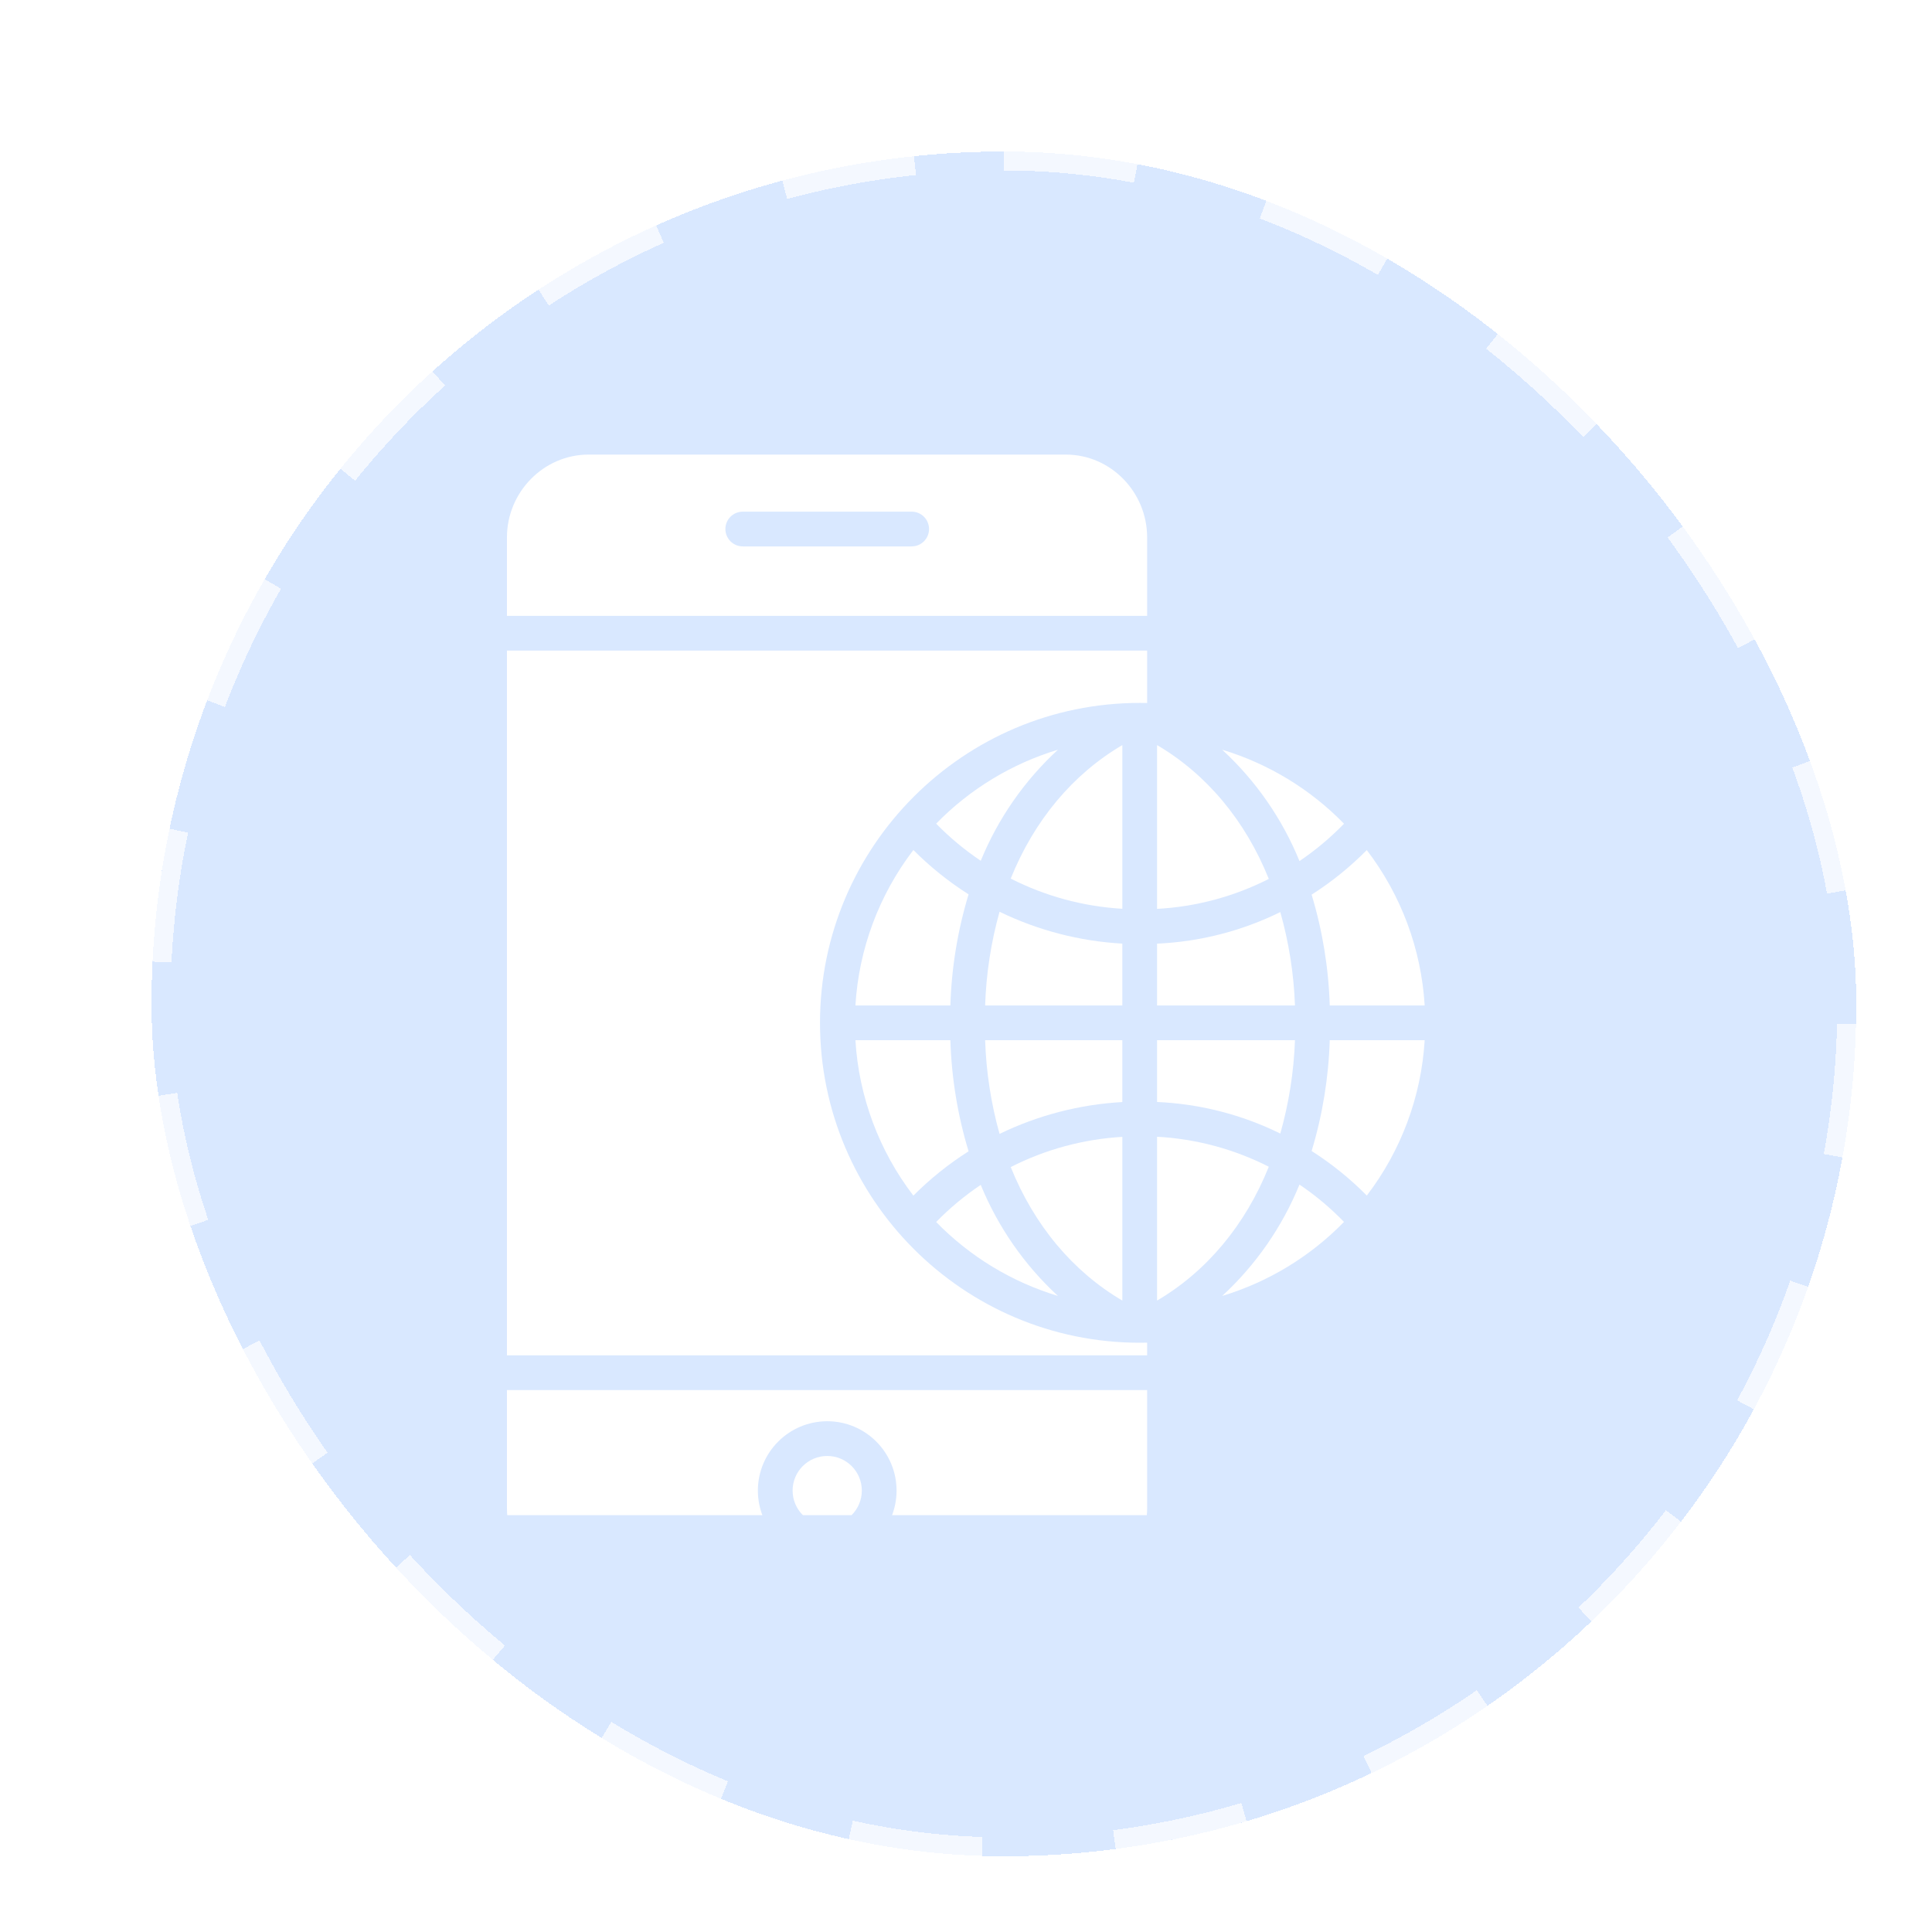 <svg width="102" height="102" viewBox="0 0 102 102" fill="none" xmlns="http://www.w3.org/2000/svg">
<g filter="url(#filter0_d_1349_4162)">
<rect width="90" height="90" rx="45" fill="#B4D2FF" fill-opacity="0.5" shape-rendering="crispEdges"/>
<rect x="0.5" y="0.5" width="89" height="89" rx="44.5" stroke="white" stroke-opacity="0.7" stroke-dasharray="7 7" shape-rendering="crispEdges"/>
</g>
<g clip-path="url(#clip0_1349_4162)" filter="url(#filter1_d_1349_4162)">
<g filter="url(#filter2_d_1349_4162)">
<path d="M53.268 76C55.652 76 57.563 74.012 57.563 71.629V65.389H23.764V71.629C23.764 74.012 25.694 76 28.078 76H53.268ZM40.673 67.034C42.695 67.034 44.334 68.673 44.334 70.695C44.334 72.717 42.695 74.356 40.673 74.356C38.651 74.356 37.012 72.717 37.012 70.695C37.014 68.674 38.652 67.037 40.673 67.034Z" fill="white"/>
</g>
<g filter="url(#filter3_d_1349_4162)">
<path d="M42.5 70.695C42.5 71.704 41.682 72.522 40.673 72.522C39.664 72.522 38.846 71.704 38.846 70.695C38.846 69.686 39.664 68.868 40.673 68.868C41.682 68.868 42.5 69.686 42.5 70.695Z" fill="white"/>
</g>
<g filter="url(#filter4_d_1349_4162)">
<path d="M57.563 29.115V26.349H23.764V63.555H57.563V62.885C57.432 62.888 57.306 62.89 57.172 62.89C47.859 62.89 40.292 55.313 40.292 46C40.292 36.687 47.862 29.11 57.175 29.11C57.309 29.11 57.432 29.112 57.563 29.115V29.115Z" fill="white"/>
</g>
<g filter="url(#filter5_d_1349_4162)">
<path d="M42.162 45.083H47.175C47.236 43.094 47.559 41.122 48.136 39.217C47.081 38.547 46.103 37.762 45.222 36.876C43.407 39.246 42.341 42.104 42.162 45.083Z" fill="white"/>
</g>
<g filter="url(#filter6_d_1349_4162)">
<path d="M58.087 31.337V39.984C60.142 39.873 62.152 39.335 63.986 38.402C62.752 35.33 60.708 32.877 58.087 31.337Z" fill="white"/>
</g>
<g filter="url(#filter7_d_1349_4162)">
<path d="M58.087 50.179C60.348 50.278 62.564 50.846 64.594 51.846C65.048 50.24 65.308 48.585 65.368 46.917H58.087V50.179Z" fill="white"/>
</g>
<g filter="url(#filter8_d_1349_4162)">
<path d="M66.247 39.233C66.821 41.132 67.143 43.099 67.204 45.083H72.216C72.037 42.105 70.972 39.249 69.159 36.88C68.28 37.771 67.303 38.56 66.247 39.233V39.233Z" fill="white"/>
</g>
<g filter="url(#filter9_d_1349_4162)">
<path d="M67.957 35.488C66.178 33.663 63.965 32.319 61.525 31.581C63.3 33.217 64.694 35.224 65.606 37.46C66.456 36.886 67.244 36.225 67.957 35.488Z" fill="white"/>
</g>
<g filter="url(#filter10_d_1349_4162)">
<path d="M45.221 55.124C46.103 54.238 47.081 53.453 48.136 52.783C47.558 50.879 47.236 48.906 47.175 46.917H42.162C42.341 49.896 43.407 52.754 45.221 55.124V55.124Z" fill="white"/>
</g>
<g filter="url(#filter11_d_1349_4162)">
<path d="M58.087 45.083H65.368C65.308 43.415 65.048 41.76 64.594 40.153C62.564 41.153 60.348 41.72 58.087 41.82V45.083Z" fill="white"/>
</g>
<g filter="url(#filter12_d_1349_4162)">
<path d="M52.854 31.581C50.415 32.318 48.203 33.661 46.424 35.485C47.14 36.217 47.929 36.874 48.779 37.445C49.691 35.216 51.082 33.214 52.854 31.581Z" fill="white"/>
</g>
<g filter="url(#filter13_d_1349_4162)">
<path d="M56.254 31.337C53.633 32.874 51.595 35.322 50.361 38.385C52.194 39.317 54.2 39.86 56.254 39.979V31.337Z" fill="white"/>
</g>
<g filter="url(#filter14_d_1349_4162)">
<path d="M58.087 60.664C60.708 59.123 62.753 56.67 63.986 53.598C62.152 52.665 60.142 52.125 58.087 52.015V60.664Z" fill="white"/>
</g>
<g filter="url(#filter15_d_1349_4162)">
<path d="M57.563 20.371C57.563 17.988 55.652 16 53.268 16H28.078C25.694 16 23.764 17.988 23.764 20.371V24.515H57.563V20.371ZM45.132 20.847H36.214C35.708 20.847 35.297 20.437 35.297 19.93C35.297 19.424 35.708 19.013 36.214 19.013H45.132C45.638 19.013 46.049 19.424 46.049 19.93C46.049 20.437 45.638 20.847 45.132 20.847Z" fill="white"/>
</g>
<g filter="url(#filter16_d_1349_4162)">
<path d="M48.778 54.555C47.929 55.126 47.14 55.783 46.424 56.515C48.203 58.339 50.414 59.682 52.853 60.419C51.082 58.786 49.691 56.784 48.778 54.555V54.555Z" fill="white"/>
</g>
<g filter="url(#filter17_d_1349_4162)">
<path d="M61.526 60.419C63.965 59.681 66.178 58.336 67.957 56.511C67.243 55.775 66.455 55.114 65.606 54.54C64.694 56.775 63.301 58.782 61.526 60.419V60.419Z" fill="white"/>
</g>
<g filter="url(#filter18_d_1349_4162)">
<path d="M66.247 52.767C67.303 53.44 68.281 54.229 69.16 55.12C70.973 52.751 72.037 49.895 72.216 46.917H67.204C67.143 48.901 66.822 50.868 66.247 52.767Z" fill="white"/>
</g>
<g filter="url(#filter19_d_1349_4162)">
<path d="M56.253 41.818C54.002 41.692 51.799 41.121 49.771 40.136C49.32 41.749 49.065 43.41 49.01 45.083H56.253V41.818Z" fill="white"/>
</g>
<g filter="url(#filter20_d_1349_4162)">
<path d="M56.254 60.664V52.021C54.2 52.14 52.194 52.683 50.361 53.615C51.595 56.678 53.633 59.126 56.254 60.664Z" fill="white"/>
</g>
<g filter="url(#filter21_d_1349_4162)">
<path d="M56.253 46.917H49.01C49.065 48.59 49.32 50.252 49.771 51.864C51.799 50.88 54.003 50.308 56.253 50.183V46.917Z" fill="white"/>
</g>
</g>
<defs>
<filter id="filter0_d_1349_4162" x="0" y="0" width="102" height="102" filterUnits="userSpaceOnUse" color-interpolation-filters="sRGB">
<feFlood flood-opacity="0" result="BackgroundImageFix"/>
<feColorMatrix in="SourceAlpha" type="matrix" values="0 0 0 0 0 0 0 0 0 0 0 0 0 0 0 0 0 0 127 0" result="hardAlpha"/>
<feOffset dx="8" dy="8"/>
<feGaussianBlur stdDeviation="2"/>
<feComposite in2="hardAlpha" operator="out"/>
<feColorMatrix type="matrix" values="0 0 0 0 0 0 0 0 0 0 0 0 0 0 0 0 0 0 0.25 0"/>
<feBlend mode="normal" in2="BackgroundImageFix" result="effect1_dropShadow_1349_4162"/>
<feBlend mode="normal" in="SourceGraphic" in2="effect1_dropShadow_1349_4162" result="shape"/>
</filter>
<filter id="filter1_d_1349_4162" x="17" y="16" width="68" height="68" filterUnits="userSpaceOnUse" color-interpolation-filters="sRGB">
<feFlood flood-opacity="0" result="BackgroundImageFix"/>
<feColorMatrix in="SourceAlpha" type="matrix" values="0 0 0 0 0 0 0 0 0 0 0 0 0 0 0 0 0 0 127 0" result="hardAlpha"/>
<feOffset dx="3" dy="4"/>
<feGaussianBlur stdDeviation="2"/>
<feComposite in2="hardAlpha" operator="out"/>
<feColorMatrix type="matrix" values="0 0 0 0 0 0 0 0 0 0 0 0 0 0 0 0 0 0 0.25 0"/>
<feBlend mode="normal" in2="BackgroundImageFix" result="effect1_dropShadow_1349_4162"/>
<feBlend mode="normal" in="SourceGraphic" in2="effect1_dropShadow_1349_4162" result="shape"/>
</filter>
<filter id="filter2_d_1349_4162" x="19.764" y="65.389" width="41.799" height="18.611" filterUnits="userSpaceOnUse" color-interpolation-filters="sRGB">
<feFlood flood-opacity="0" result="BackgroundImageFix"/>
<feColorMatrix in="SourceAlpha" type="matrix" values="0 0 0 0 0 0 0 0 0 0 0 0 0 0 0 0 0 0 127 0" result="hardAlpha"/>
<feOffset dy="4"/>
<feGaussianBlur stdDeviation="2"/>
<feComposite in2="hardAlpha" operator="out"/>
<feColorMatrix type="matrix" values="0 0 0 0 0 0 0 0 0 0 0 0 0 0 0 0 0 0 0.25 0"/>
<feBlend mode="normal" in2="BackgroundImageFix" result="effect1_dropShadow_1349_4162"/>
<feBlend mode="normal" in="SourceGraphic" in2="effect1_dropShadow_1349_4162" result="shape"/>
</filter>
<filter id="filter3_d_1349_4162" x="34.846" y="68.868" width="11.654" height="11.654" filterUnits="userSpaceOnUse" color-interpolation-filters="sRGB">
<feFlood flood-opacity="0" result="BackgroundImageFix"/>
<feColorMatrix in="SourceAlpha" type="matrix" values="0 0 0 0 0 0 0 0 0 0 0 0 0 0 0 0 0 0 127 0" result="hardAlpha"/>
<feOffset dy="4"/>
<feGaussianBlur stdDeviation="2"/>
<feComposite in2="hardAlpha" operator="out"/>
<feColorMatrix type="matrix" values="0 0 0 0 0 0 0 0 0 0 0 0 0 0 0 0 0 0 0.25 0"/>
<feBlend mode="normal" in2="BackgroundImageFix" result="effect1_dropShadow_1349_4162"/>
<feBlend mode="normal" in="SourceGraphic" in2="effect1_dropShadow_1349_4162" result="shape"/>
</filter>
<filter id="filter4_d_1349_4162" x="19.764" y="26.349" width="41.799" height="45.205" filterUnits="userSpaceOnUse" color-interpolation-filters="sRGB">
<feFlood flood-opacity="0" result="BackgroundImageFix"/>
<feColorMatrix in="SourceAlpha" type="matrix" values="0 0 0 0 0 0 0 0 0 0 0 0 0 0 0 0 0 0 127 0" result="hardAlpha"/>
<feOffset dy="4"/>
<feGaussianBlur stdDeviation="2"/>
<feComposite in2="hardAlpha" operator="out"/>
<feColorMatrix type="matrix" values="0 0 0 0 0 0 0 0 0 0 0 0 0 0 0 0 0 0 0.25 0"/>
<feBlend mode="normal" in2="BackgroundImageFix" result="effect1_dropShadow_1349_4162"/>
<feBlend mode="normal" in="SourceGraphic" in2="effect1_dropShadow_1349_4162" result="shape"/>
</filter>
<filter id="filter5_d_1349_4162" x="38.162" y="36.876" width="13.974" height="16.207" filterUnits="userSpaceOnUse" color-interpolation-filters="sRGB">
<feFlood flood-opacity="0" result="BackgroundImageFix"/>
<feColorMatrix in="SourceAlpha" type="matrix" values="0 0 0 0 0 0 0 0 0 0 0 0 0 0 0 0 0 0 127 0" result="hardAlpha"/>
<feOffset dy="4"/>
<feGaussianBlur stdDeviation="2"/>
<feComposite in2="hardAlpha" operator="out"/>
<feColorMatrix type="matrix" values="0 0 0 0 0 0 0 0 0 0 0 0 0 0 0 0 0 0 0.25 0"/>
<feBlend mode="normal" in2="BackgroundImageFix" result="effect1_dropShadow_1349_4162"/>
<feBlend mode="normal" in="SourceGraphic" in2="effect1_dropShadow_1349_4162" result="shape"/>
</filter>
<filter id="filter6_d_1349_4162" x="54.087" y="31.337" width="13.898" height="16.647" filterUnits="userSpaceOnUse" color-interpolation-filters="sRGB">
<feFlood flood-opacity="0" result="BackgroundImageFix"/>
<feColorMatrix in="SourceAlpha" type="matrix" values="0 0 0 0 0 0 0 0 0 0 0 0 0 0 0 0 0 0 127 0" result="hardAlpha"/>
<feOffset dy="4"/>
<feGaussianBlur stdDeviation="2"/>
<feComposite in2="hardAlpha" operator="out"/>
<feColorMatrix type="matrix" values="0 0 0 0 0 0 0 0 0 0 0 0 0 0 0 0 0 0 0.25 0"/>
<feBlend mode="normal" in2="BackgroundImageFix" result="effect1_dropShadow_1349_4162"/>
<feBlend mode="normal" in="SourceGraphic" in2="effect1_dropShadow_1349_4162" result="shape"/>
</filter>
<filter id="filter7_d_1349_4162" x="54.087" y="46.917" width="15.281" height="12.928" filterUnits="userSpaceOnUse" color-interpolation-filters="sRGB">
<feFlood flood-opacity="0" result="BackgroundImageFix"/>
<feColorMatrix in="SourceAlpha" type="matrix" values="0 0 0 0 0 0 0 0 0 0 0 0 0 0 0 0 0 0 127 0" result="hardAlpha"/>
<feOffset dy="4"/>
<feGaussianBlur stdDeviation="2"/>
<feComposite in2="hardAlpha" operator="out"/>
<feColorMatrix type="matrix" values="0 0 0 0 0 0 0 0 0 0 0 0 0 0 0 0 0 0 0.25 0"/>
<feBlend mode="normal" in2="BackgroundImageFix" result="effect1_dropShadow_1349_4162"/>
<feBlend mode="normal" in="SourceGraphic" in2="effect1_dropShadow_1349_4162" result="shape"/>
</filter>
<filter id="filter8_d_1349_4162" x="62.247" y="36.88" width="13.969" height="16.203" filterUnits="userSpaceOnUse" color-interpolation-filters="sRGB">
<feFlood flood-opacity="0" result="BackgroundImageFix"/>
<feColorMatrix in="SourceAlpha" type="matrix" values="0 0 0 0 0 0 0 0 0 0 0 0 0 0 0 0 0 0 127 0" result="hardAlpha"/>
<feOffset dy="4"/>
<feGaussianBlur stdDeviation="2"/>
<feComposite in2="hardAlpha" operator="out"/>
<feColorMatrix type="matrix" values="0 0 0 0 0 0 0 0 0 0 0 0 0 0 0 0 0 0 0.25 0"/>
<feBlend mode="normal" in2="BackgroundImageFix" result="effect1_dropShadow_1349_4162"/>
<feBlend mode="normal" in="SourceGraphic" in2="effect1_dropShadow_1349_4162" result="shape"/>
</filter>
<filter id="filter9_d_1349_4162" x="57.525" y="31.581" width="14.433" height="13.879" filterUnits="userSpaceOnUse" color-interpolation-filters="sRGB">
<feFlood flood-opacity="0" result="BackgroundImageFix"/>
<feColorMatrix in="SourceAlpha" type="matrix" values="0 0 0 0 0 0 0 0 0 0 0 0 0 0 0 0 0 0 127 0" result="hardAlpha"/>
<feOffset dy="4"/>
<feGaussianBlur stdDeviation="2"/>
<feComposite in2="hardAlpha" operator="out"/>
<feColorMatrix type="matrix" values="0 0 0 0 0 0 0 0 0 0 0 0 0 0 0 0 0 0 0.25 0"/>
<feBlend mode="normal" in2="BackgroundImageFix" result="effect1_dropShadow_1349_4162"/>
<feBlend mode="normal" in="SourceGraphic" in2="effect1_dropShadow_1349_4162" result="shape"/>
</filter>
<filter id="filter10_d_1349_4162" x="38.162" y="46.917" width="13.974" height="16.207" filterUnits="userSpaceOnUse" color-interpolation-filters="sRGB">
<feFlood flood-opacity="0" result="BackgroundImageFix"/>
<feColorMatrix in="SourceAlpha" type="matrix" values="0 0 0 0 0 0 0 0 0 0 0 0 0 0 0 0 0 0 127 0" result="hardAlpha"/>
<feOffset dy="4"/>
<feGaussianBlur stdDeviation="2"/>
<feComposite in2="hardAlpha" operator="out"/>
<feColorMatrix type="matrix" values="0 0 0 0 0 0 0 0 0 0 0 0 0 0 0 0 0 0 0.25 0"/>
<feBlend mode="normal" in2="BackgroundImageFix" result="effect1_dropShadow_1349_4162"/>
<feBlend mode="normal" in="SourceGraphic" in2="effect1_dropShadow_1349_4162" result="shape"/>
</filter>
<filter id="filter11_d_1349_4162" x="54.087" y="40.153" width="15.281" height="12.929" filterUnits="userSpaceOnUse" color-interpolation-filters="sRGB">
<feFlood flood-opacity="0" result="BackgroundImageFix"/>
<feColorMatrix in="SourceAlpha" type="matrix" values="0 0 0 0 0 0 0 0 0 0 0 0 0 0 0 0 0 0 127 0" result="hardAlpha"/>
<feOffset dy="4"/>
<feGaussianBlur stdDeviation="2"/>
<feComposite in2="hardAlpha" operator="out"/>
<feColorMatrix type="matrix" values="0 0 0 0 0 0 0 0 0 0 0 0 0 0 0 0 0 0 0.25 0"/>
<feBlend mode="normal" in2="BackgroundImageFix" result="effect1_dropShadow_1349_4162"/>
<feBlend mode="normal" in="SourceGraphic" in2="effect1_dropShadow_1349_4162" result="shape"/>
</filter>
<filter id="filter12_d_1349_4162" x="42.424" y="31.581" width="14.43" height="13.864" filterUnits="userSpaceOnUse" color-interpolation-filters="sRGB">
<feFlood flood-opacity="0" result="BackgroundImageFix"/>
<feColorMatrix in="SourceAlpha" type="matrix" values="0 0 0 0 0 0 0 0 0 0 0 0 0 0 0 0 0 0 127 0" result="hardAlpha"/>
<feOffset dy="4"/>
<feGaussianBlur stdDeviation="2"/>
<feComposite in2="hardAlpha" operator="out"/>
<feColorMatrix type="matrix" values="0 0 0 0 0 0 0 0 0 0 0 0 0 0 0 0 0 0 0.25 0"/>
<feBlend mode="normal" in2="BackgroundImageFix" result="effect1_dropShadow_1349_4162"/>
<feBlend mode="normal" in="SourceGraphic" in2="effect1_dropShadow_1349_4162" result="shape"/>
</filter>
<filter id="filter13_d_1349_4162" x="46.361" y="31.337" width="13.892" height="16.643" filterUnits="userSpaceOnUse" color-interpolation-filters="sRGB">
<feFlood flood-opacity="0" result="BackgroundImageFix"/>
<feColorMatrix in="SourceAlpha" type="matrix" values="0 0 0 0 0 0 0 0 0 0 0 0 0 0 0 0 0 0 127 0" result="hardAlpha"/>
<feOffset dy="4"/>
<feGaussianBlur stdDeviation="2"/>
<feComposite in2="hardAlpha" operator="out"/>
<feColorMatrix type="matrix" values="0 0 0 0 0 0 0 0 0 0 0 0 0 0 0 0 0 0 0.25 0"/>
<feBlend mode="normal" in2="BackgroundImageFix" result="effect1_dropShadow_1349_4162"/>
<feBlend mode="normal" in="SourceGraphic" in2="effect1_dropShadow_1349_4162" result="shape"/>
</filter>
<filter id="filter14_d_1349_4162" x="54.087" y="52.015" width="13.899" height="16.648" filterUnits="userSpaceOnUse" color-interpolation-filters="sRGB">
<feFlood flood-opacity="0" result="BackgroundImageFix"/>
<feColorMatrix in="SourceAlpha" type="matrix" values="0 0 0 0 0 0 0 0 0 0 0 0 0 0 0 0 0 0 127 0" result="hardAlpha"/>
<feOffset dy="4"/>
<feGaussianBlur stdDeviation="2"/>
<feComposite in2="hardAlpha" operator="out"/>
<feColorMatrix type="matrix" values="0 0 0 0 0 0 0 0 0 0 0 0 0 0 0 0 0 0 0.25 0"/>
<feBlend mode="normal" in2="BackgroundImageFix" result="effect1_dropShadow_1349_4162"/>
<feBlend mode="normal" in="SourceGraphic" in2="effect1_dropShadow_1349_4162" result="shape"/>
</filter>
<filter id="filter15_d_1349_4162" x="19.764" y="16" width="41.799" height="16.515" filterUnits="userSpaceOnUse" color-interpolation-filters="sRGB">
<feFlood flood-opacity="0" result="BackgroundImageFix"/>
<feColorMatrix in="SourceAlpha" type="matrix" values="0 0 0 0 0 0 0 0 0 0 0 0 0 0 0 0 0 0 127 0" result="hardAlpha"/>
<feOffset dy="4"/>
<feGaussianBlur stdDeviation="2"/>
<feComposite in2="hardAlpha" operator="out"/>
<feColorMatrix type="matrix" values="0 0 0 0 0 0 0 0 0 0 0 0 0 0 0 0 0 0 0.25 0"/>
<feBlend mode="normal" in2="BackgroundImageFix" result="effect1_dropShadow_1349_4162"/>
<feBlend mode="normal" in="SourceGraphic" in2="effect1_dropShadow_1349_4162" result="shape"/>
</filter>
<filter id="filter16_d_1349_4162" x="42.424" y="54.555" width="14.428" height="13.864" filterUnits="userSpaceOnUse" color-interpolation-filters="sRGB">
<feFlood flood-opacity="0" result="BackgroundImageFix"/>
<feColorMatrix in="SourceAlpha" type="matrix" values="0 0 0 0 0 0 0 0 0 0 0 0 0 0 0 0 0 0 127 0" result="hardAlpha"/>
<feOffset dy="4"/>
<feGaussianBlur stdDeviation="2"/>
<feComposite in2="hardAlpha" operator="out"/>
<feColorMatrix type="matrix" values="0 0 0 0 0 0 0 0 0 0 0 0 0 0 0 0 0 0 0.25 0"/>
<feBlend mode="normal" in2="BackgroundImageFix" result="effect1_dropShadow_1349_4162"/>
<feBlend mode="normal" in="SourceGraphic" in2="effect1_dropShadow_1349_4162" result="shape"/>
</filter>
<filter id="filter17_d_1349_4162" x="57.526" y="54.54" width="14.432" height="13.879" filterUnits="userSpaceOnUse" color-interpolation-filters="sRGB">
<feFlood flood-opacity="0" result="BackgroundImageFix"/>
<feColorMatrix in="SourceAlpha" type="matrix" values="0 0 0 0 0 0 0 0 0 0 0 0 0 0 0 0 0 0 127 0" result="hardAlpha"/>
<feOffset dy="4"/>
<feGaussianBlur stdDeviation="2"/>
<feComposite in2="hardAlpha" operator="out"/>
<feColorMatrix type="matrix" values="0 0 0 0 0 0 0 0 0 0 0 0 0 0 0 0 0 0 0.25 0"/>
<feBlend mode="normal" in2="BackgroundImageFix" result="effect1_dropShadow_1349_4162"/>
<feBlend mode="normal" in="SourceGraphic" in2="effect1_dropShadow_1349_4162" result="shape"/>
</filter>
<filter id="filter18_d_1349_4162" x="62.247" y="46.917" width="13.969" height="16.203" filterUnits="userSpaceOnUse" color-interpolation-filters="sRGB">
<feFlood flood-opacity="0" result="BackgroundImageFix"/>
<feColorMatrix in="SourceAlpha" type="matrix" values="0 0 0 0 0 0 0 0 0 0 0 0 0 0 0 0 0 0 127 0" result="hardAlpha"/>
<feOffset dy="4"/>
<feGaussianBlur stdDeviation="2"/>
<feComposite in2="hardAlpha" operator="out"/>
<feColorMatrix type="matrix" values="0 0 0 0 0 0 0 0 0 0 0 0 0 0 0 0 0 0 0.25 0"/>
<feBlend mode="normal" in2="BackgroundImageFix" result="effect1_dropShadow_1349_4162"/>
<feBlend mode="normal" in="SourceGraphic" in2="effect1_dropShadow_1349_4162" result="shape"/>
</filter>
<filter id="filter19_d_1349_4162" x="45.01" y="40.136" width="15.243" height="12.947" filterUnits="userSpaceOnUse" color-interpolation-filters="sRGB">
<feFlood flood-opacity="0" result="BackgroundImageFix"/>
<feColorMatrix in="SourceAlpha" type="matrix" values="0 0 0 0 0 0 0 0 0 0 0 0 0 0 0 0 0 0 127 0" result="hardAlpha"/>
<feOffset dy="4"/>
<feGaussianBlur stdDeviation="2"/>
<feComposite in2="hardAlpha" operator="out"/>
<feColorMatrix type="matrix" values="0 0 0 0 0 0 0 0 0 0 0 0 0 0 0 0 0 0 0.25 0"/>
<feBlend mode="normal" in2="BackgroundImageFix" result="effect1_dropShadow_1349_4162"/>
<feBlend mode="normal" in="SourceGraphic" in2="effect1_dropShadow_1349_4162" result="shape"/>
</filter>
<filter id="filter20_d_1349_4162" x="46.361" y="52.021" width="13.892" height="16.643" filterUnits="userSpaceOnUse" color-interpolation-filters="sRGB">
<feFlood flood-opacity="0" result="BackgroundImageFix"/>
<feColorMatrix in="SourceAlpha" type="matrix" values="0 0 0 0 0 0 0 0 0 0 0 0 0 0 0 0 0 0 127 0" result="hardAlpha"/>
<feOffset dy="4"/>
<feGaussianBlur stdDeviation="2"/>
<feComposite in2="hardAlpha" operator="out"/>
<feColorMatrix type="matrix" values="0 0 0 0 0 0 0 0 0 0 0 0 0 0 0 0 0 0 0.25 0"/>
<feBlend mode="normal" in2="BackgroundImageFix" result="effect1_dropShadow_1349_4162"/>
<feBlend mode="normal" in="SourceGraphic" in2="effect1_dropShadow_1349_4162" result="shape"/>
</filter>
<filter id="filter21_d_1349_4162" x="45.01" y="46.917" width="15.243" height="12.947" filterUnits="userSpaceOnUse" color-interpolation-filters="sRGB">
<feFlood flood-opacity="0" result="BackgroundImageFix"/>
<feColorMatrix in="SourceAlpha" type="matrix" values="0 0 0 0 0 0 0 0 0 0 0 0 0 0 0 0 0 0 127 0" result="hardAlpha"/>
<feOffset dy="4"/>
<feGaussianBlur stdDeviation="2"/>
<feComposite in2="hardAlpha" operator="out"/>
<feColorMatrix type="matrix" values="0 0 0 0 0 0 0 0 0 0 0 0 0 0 0 0 0 0 0.25 0"/>
<feBlend mode="normal" in2="BackgroundImageFix" result="effect1_dropShadow_1349_4162"/>
<feBlend mode="normal" in="SourceGraphic" in2="effect1_dropShadow_1349_4162" result="shape"/>
</filter>
<clipPath id="clip0_1349_4162">
<rect width="60" height="60" fill="white" transform="translate(18 16)"/>
</clipPath>
</defs>
</svg>
